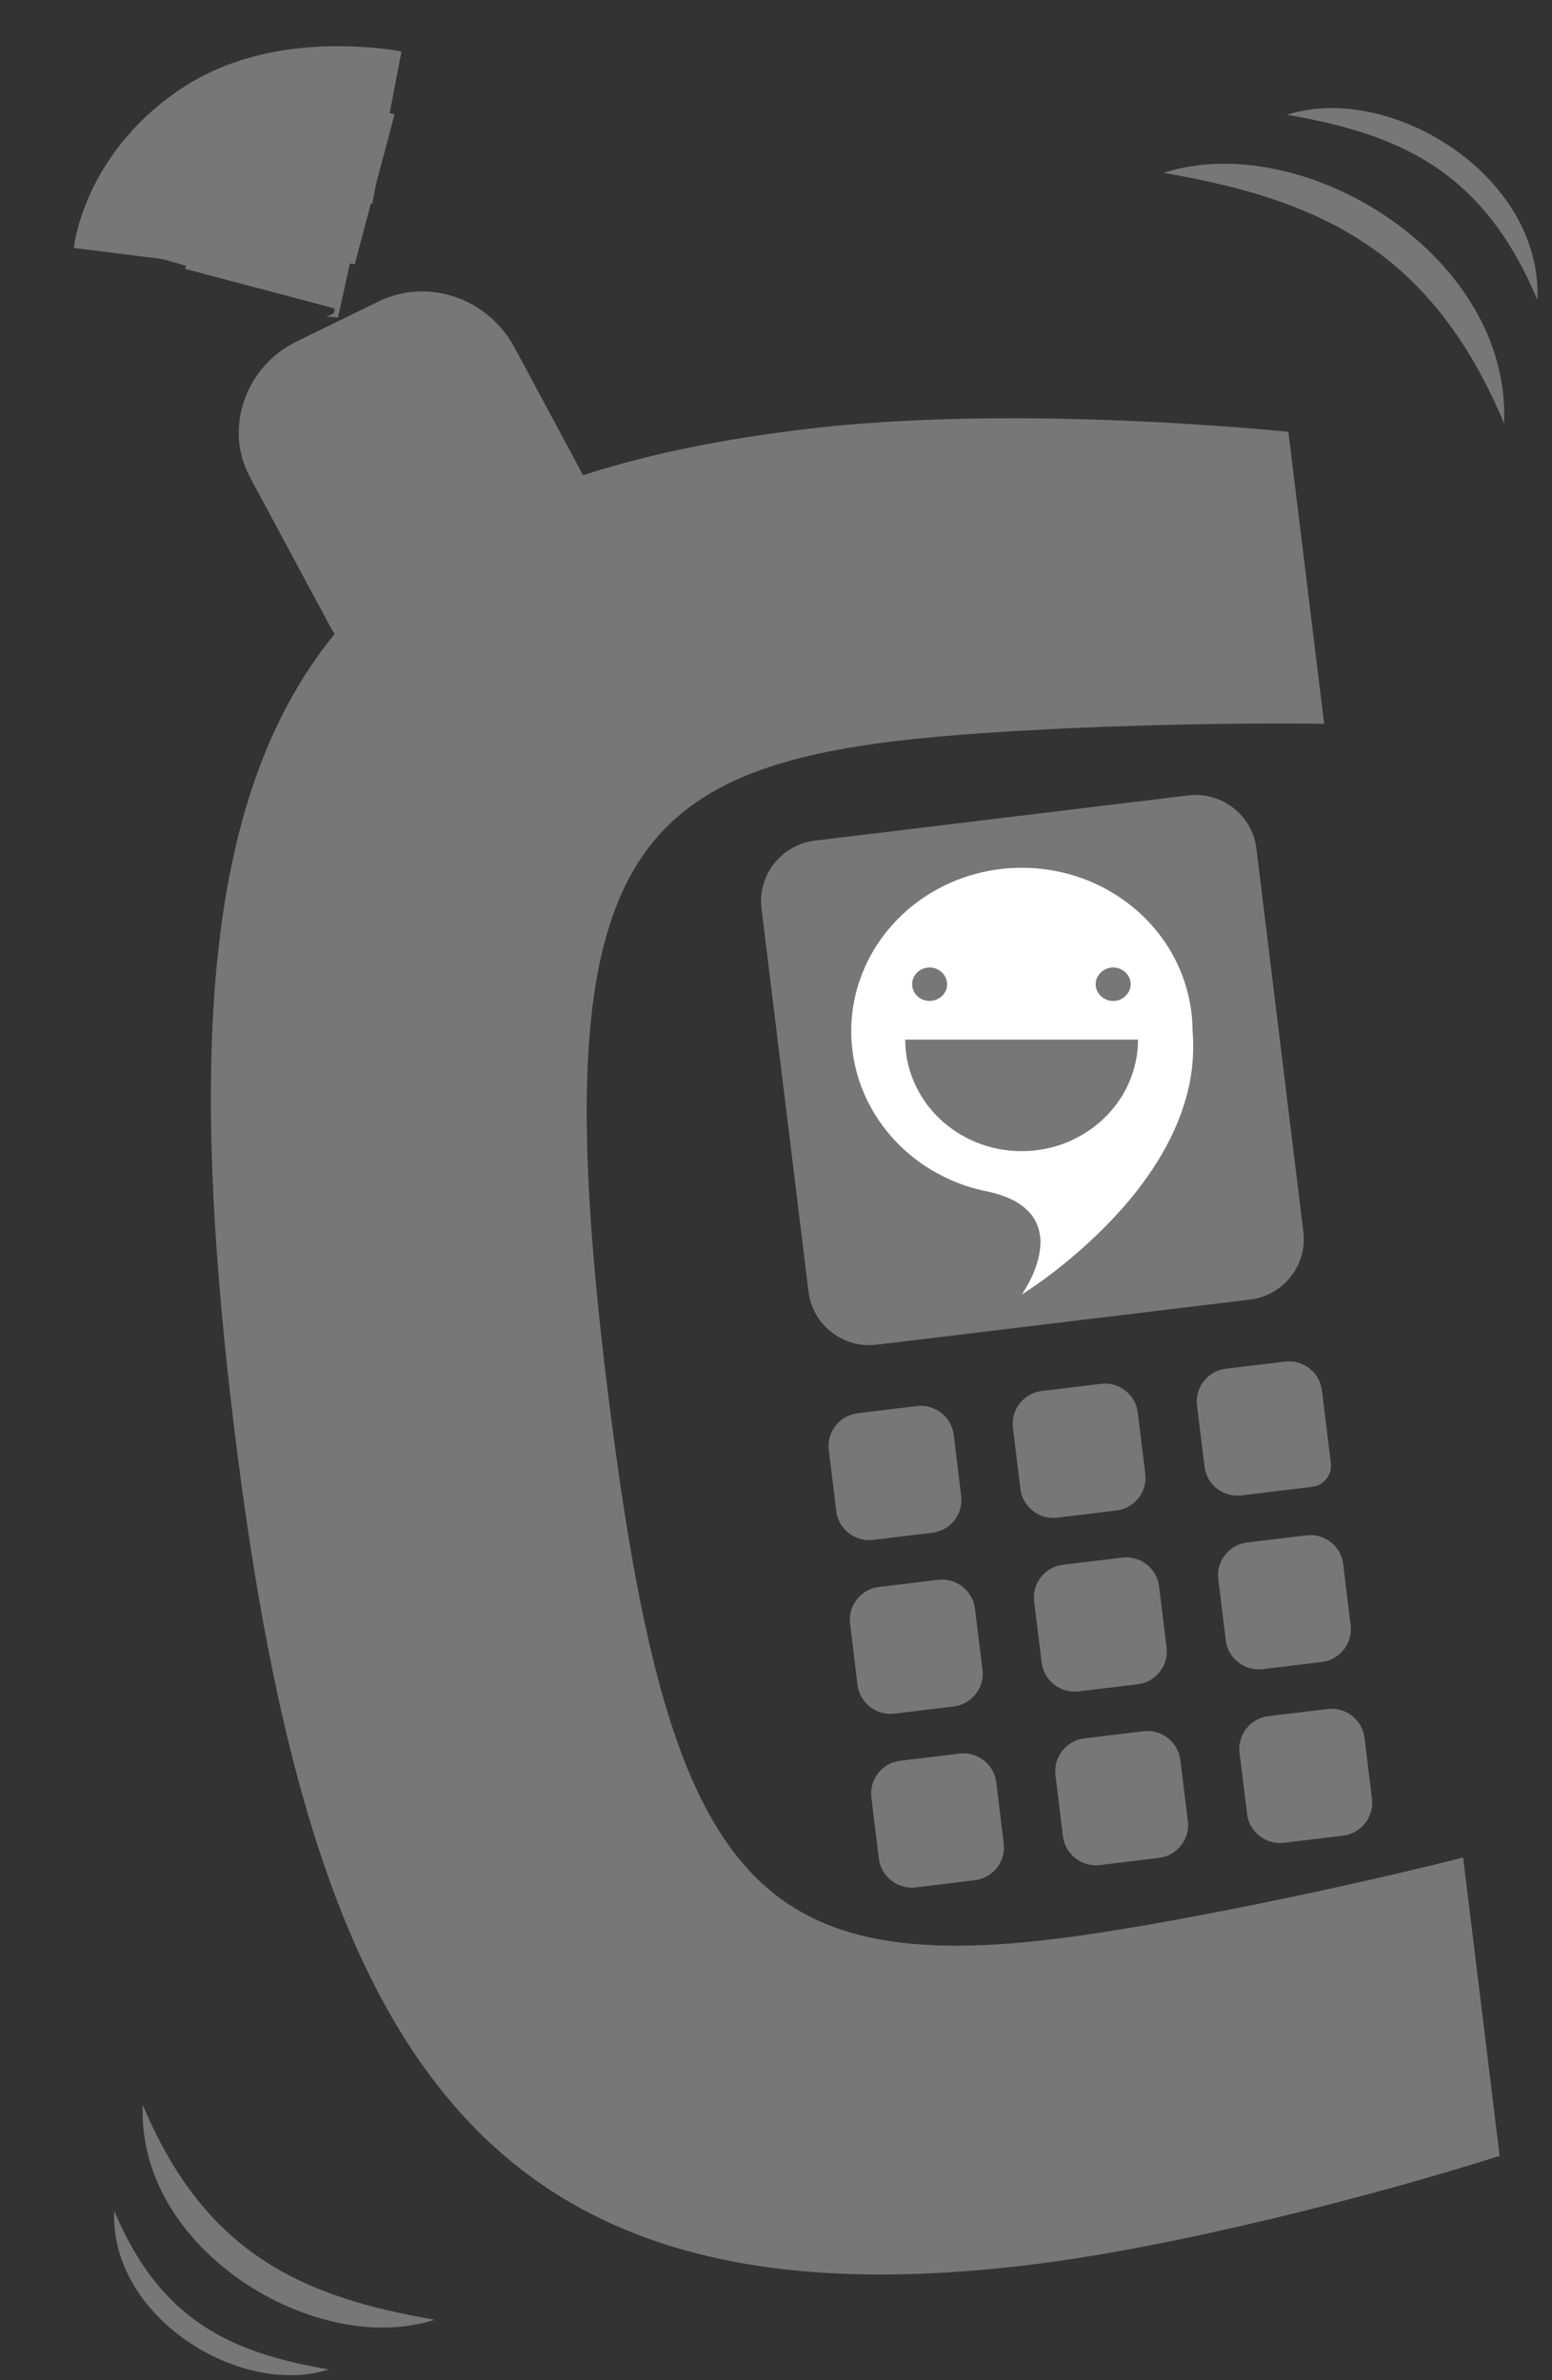 <?xml version="1.0" encoding="UTF-8"?>
<svg width="15px" height="23px" viewBox="0 0 15 23" version="1.1" xmlns="http://www.w3.org/2000/svg" xmlns:xlink="http://www.w3.org/1999/xlink">
    <rect x="0" y="0" width="15" height="23" fill="#333333" stroke="none"/>
    <!-- Generator: sketchtool 39.1 (31720) - http://www.bohemiancoding.com/sketch -->
    <title>11AA9290-F984-4926-9E95-FD129B17E5DD</title>
    <desc>Created with sketchtool.</desc>
    <defs></defs>
    <g id="Page-1" stroke="none" stroke-width="1" fill="none" fill-rule="evenodd">
        <g id="ClickToCall---Add-New-different-choices" transform="translate(-619, -3064)">
            <g id="Group-10" transform="translate(620, 3065)">
                <g id="callerid-icon">
                    <path d="M1.864,2.301 L2.657,1.914 C3.143,1.677 3.719,1.886 3.974,2.36 L4.746,3.798 C5.001,4.272 4.782,4.869 4.297,5.106 L3.504,5.493 C3.018,5.73 2.442,5.521 2.187,5.047 L1.415,3.609 C1.16,3.135 1.378,2.538 1.864,2.301 L1.864,2.301 L1.864,2.301 Z" id="Shape" fill="#777777"></path>
                    <path d="M13.141,16.949 C12.059,17.225 10.228,17.612 9.178,17.738 C6.185,18.1 5.431,16.99 4.866,12.379 C4.27,7.516 4.993,6.483 7.656,6.161 C8.695,6.035 10.573,5.977 11.798,5.994 L11.452,3.172 C10.267,3.06 8.353,2.957 6.772,3.148 C1.649,3.767 0.468,6.314 1.265,12.814 C2,18.811 3.62,21.53 8.946,20.886 C10.349,20.716 12.286,20.217 13.494,19.832 L13.141,16.949 L13.141,16.949 Z" id="Shape" fill="#777777"></path>
                    <path d="M10.485,6.686 C10.808,6.647 11.104,6.878 11.143,7.198 L11.597,10.903 C11.637,11.224 11.404,11.519 11.082,11.558 L7.473,11.994 C7.15,12.033 6.853,11.803 6.814,11.482 L6.36,7.777 C6.321,7.456 6.553,7.162 6.876,7.123 L10.485,6.686 Z" id="Shape" fill="#777777"></path>
                    <path d="M7.289,12.656 L7.861,12.587 C8.036,12.566 8.196,12.691 8.218,12.865 L8.29,13.457 C8.311,13.631 8.186,13.79 8.011,13.811 L7.44,13.88 C7.265,13.902 7.104,13.777 7.083,13.603 L7.01,13.011 C6.989,12.837 7.114,12.678 7.289,12.656 L7.289,12.656 L7.289,12.656 Z" id="Shape" fill="#777777"></path>
                    <path d="M9.069,12.441 L9.64,12.372 C9.815,12.351 9.976,12.476 9.997,12.65 L10.069,13.242 C10.091,13.416 9.965,13.575 9.79,13.596 L9.219,13.665 C9.044,13.686 8.883,13.562 8.862,13.388 L8.79,12.796 C8.768,12.622 8.894,12.462 9.069,12.441 L9.069,12.441 L9.069,12.441 Z" id="Shape" fill="#777777"></path>
                    <path d="M10.848,12.226 L11.42,12.157 C11.595,12.136 11.755,12.261 11.776,12.435 L11.863,13.14 C11.876,13.251 11.796,13.354 11.684,13.367 L10.998,13.45 C10.823,13.471 10.663,13.347 10.642,13.173 L10.569,12.581 C10.547,12.407 10.673,12.247 10.848,12.226 L10.848,12.226 L10.848,12.226 Z" id="Shape" fill="#777777"></path>
                    <path d="M7.495,14.335 L8.066,14.266 C8.241,14.245 8.402,14.37 8.423,14.544 L8.496,15.135 C8.517,15.31 8.391,15.469 8.216,15.49 L7.645,15.559 C7.47,15.58 7.31,15.456 7.288,15.282 L7.216,14.69 C7.194,14.516 7.32,14.356 7.495,14.335 L7.495,14.335 L7.495,14.335 Z" id="Shape" fill="#777777"></path>
                    <path d="M9.274,14.12 L9.846,14.051 C10.021,14.03 10.181,14.155 10.202,14.328 L10.275,14.92 C10.296,15.094 10.171,15.254 9.996,15.275 L9.425,15.344 C9.249,15.365 9.089,15.24 9.068,15.066 L8.995,14.474 C8.974,14.3 9.099,14.141 9.274,14.12 L9.274,14.12 L9.274,14.12 Z" id="Shape" fill="#777777"></path>
                    <path d="M11.054,13.905 L11.625,13.836 C11.8,13.814 11.961,13.939 11.982,14.113 L12.054,14.705 C12.076,14.879 11.95,15.038 11.775,15.06 L11.204,15.129 C11.029,15.15 10.869,15.025 10.847,14.851 L10.775,14.259 C10.753,14.085 10.879,13.926 11.054,13.905 L11.054,13.905 L11.054,13.905 Z" id="Shape" fill="#777777"></path>
                    <path d="M7.701,16.014 L8.272,15.945 C8.447,15.923 8.608,16.048 8.629,16.222 L8.701,16.814 C8.723,16.988 8.597,17.147 8.422,17.168 L7.851,17.238 C7.676,17.259 7.515,17.134 7.494,16.96 L7.422,16.368 C7.4,16.194 7.526,16.035 7.701,16.014 L7.701,16.014 L7.701,16.014 Z" id="Shape" fill="#777777"></path>
                    <path d="M9.48,15.798 L10.051,15.729 C10.226,15.708 10.387,15.833 10.408,16.007 L10.481,16.599 C10.502,16.772 10.376,16.932 10.201,16.953 L9.63,17.022 C9.455,17.043 9.295,16.918 9.273,16.745 L9.201,16.153 C9.18,15.979 9.305,15.819 9.48,15.798 L9.48,15.798 L9.48,15.798 Z" id="Shape" fill="#777777"></path>
                    <path d="M11.26,15.583 L11.831,15.514 C12.006,15.493 12.166,15.618 12.188,15.791 L12.26,16.384 C12.281,16.557 12.156,16.717 11.981,16.738 L11.409,16.807 C11.234,16.828 11.074,16.703 11.053,16.529 L10.98,15.937 C10.959,15.763 11.085,15.604 11.26,15.583 L11.26,15.583 L11.26,15.583 Z" id="Shape" fill="#777777"></path>
                    <path d="M10.246,0.67 C11.583,0.238 13.605,1.456 13.537,3.092 C12.819,1.373 11.684,0.92 10.246,0.67 L10.246,0.67 L10.246,0.67 Z" id="Shape" fill="#777777"></path>
                    <path d="M11.439,0.109 C12.428,-0.21 13.91,0.69 13.859,1.899 C13.328,0.629 12.502,0.294 11.439,0.109 L11.439,0.109 L11.439,0.109 Z" id="Shape" fill="#777777"></path>
                    <path d="M3.201,21.416 C2.054,21.786 0.321,20.742 0.38,19.34 C0.996,20.813 1.968,21.201 3.201,21.416 L3.201,21.416 L3.201,21.416 Z" id="Shape" fill="#777777"></path>
                    <path d="M2.178,21.896 C1.331,22.17 0.06,21.398 0.104,20.363 C0.559,21.451 1.267,21.738 2.178,21.896 L2.178,21.896 L2.178,21.896 Z" id="Shape" fill="#777777"></path>
                    <path d="M0.457,1.489 C0.457,1.489 0.532,0.889 1.191,0.465 C1.823,0.058 2.739,0.234 2.739,0.234" id="Shape" stroke="#777777" stroke-width="1.5"></path>
                    <path d="M0.97,1.617 C0.97,1.617 1.091,1.192 1.512,0.954 C2.015,0.668 2.621,0.829 2.621,0.829" id="Shape" stroke="#777777" stroke-width="1.5"></path>
                    <path d="M1.514,1.79 C1.514,1.79 1.568,1.586 1.791,1.415 C2.015,1.245 2.428,1.336 2.428,1.336" id="Shape" stroke="#777777" stroke-width="1.5"></path>
                    <path d="M8.495,7.428 C8.771,7.365 9.064,7.372 9.336,7.448 C9.641,7.532 9.919,7.704 10.126,7.934 C10.381,8.216 10.525,8.585 10.526,8.958 C10.546,9.194 10.519,9.433 10.448,9.66 C10.354,9.966 10.189,10.248 9.991,10.503 C9.798,10.75 9.574,10.972 9.331,11.174 C9.187,11.294 9.035,11.407 8.876,11.509 C8.97,11.366 9.043,11.206 9.055,11.036 C9.063,10.92 9.028,10.8 8.947,10.713 C8.847,10.605 8.701,10.549 8.557,10.516 C8.402,10.486 8.25,10.437 8.11,10.364 C7.802,10.212 7.55,9.961 7.397,9.663 C7.259,9.397 7.204,9.093 7.236,8.798 C7.271,8.481 7.409,8.174 7.628,7.933 C7.852,7.683 8.16,7.503 8.495,7.428 L8.495,7.428 Z M7.947,8.353 C7.873,8.368 7.815,8.436 7.816,8.509 C7.813,8.591 7.885,8.667 7.97,8.671 C8.039,8.678 8.109,8.639 8.138,8.579 C8.17,8.516 8.152,8.434 8.095,8.389 C8.055,8.355 7.998,8.341 7.947,8.353 L7.947,8.353 Z M9.719,8.354 C9.649,8.369 9.593,8.432 9.59,8.502 C9.583,8.591 9.665,8.675 9.759,8.672 C9.859,8.675 9.944,8.579 9.926,8.485 C9.913,8.395 9.811,8.329 9.719,8.354 L9.719,8.354 Z M7.749,9.046 C7.748,9.316 7.859,9.584 8.052,9.781 C8.213,9.946 8.429,10.062 8.661,10.104 C8.887,10.146 9.127,10.12 9.337,10.028 C9.501,9.956 9.648,9.847 9.759,9.71 C9.914,9.523 9.999,9.285 9.999,9.046 L7.749,9.046 L7.749,9.046 Z" id="Shape" fill="#FFFFFF"></path>
                </g>
            </g>
        </g>
    </g>
</svg>